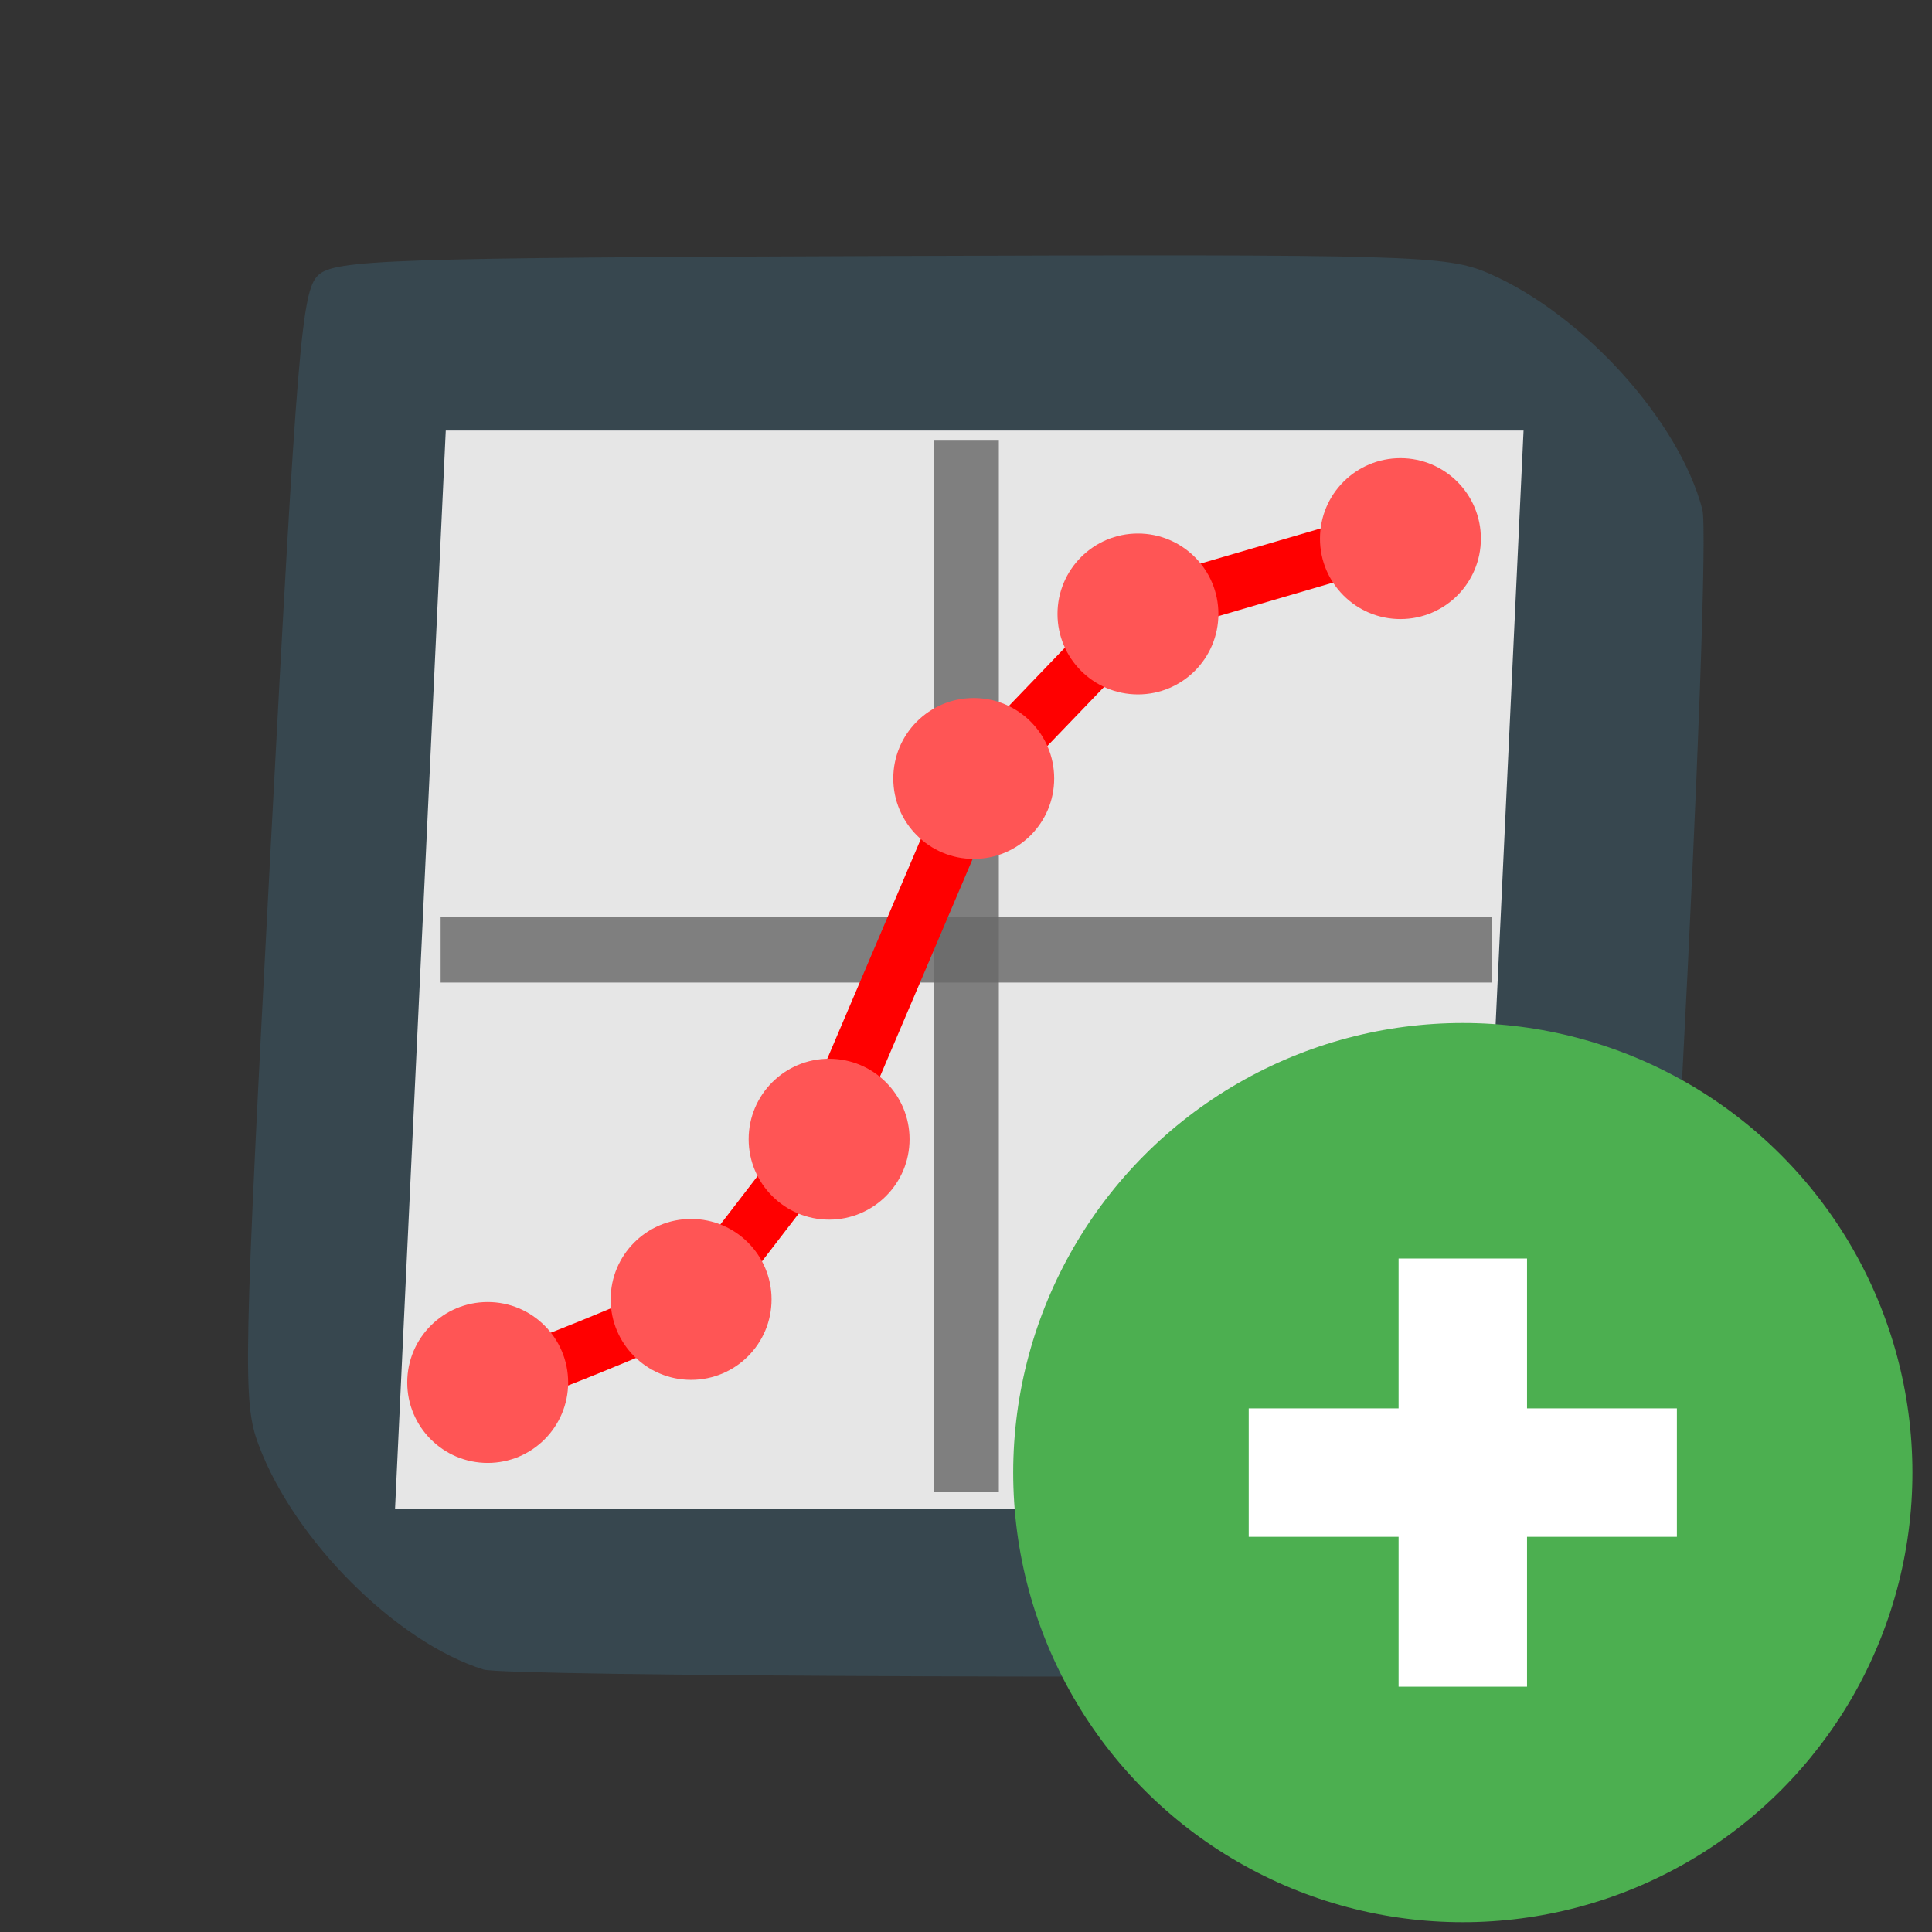 <?xml version="1.0" encoding="UTF-8" standalone="no"?>
<svg
   role="img"
   focusable="false"
   aria-hidden="true"
   viewBox="0 0 14 14"
   version="1.1"
   id="svg12"
   sodipodi:docname="new_signal.svg"
   inkscape:version="1.2.2 (732a01da63, 2022-12-09)"
   xmlns:inkscape="http://www.inkscape.org/namespaces/inkscape"
   xmlns:sodipodi="http://sodipodi.sourceforge.net/DTD/sodipodi-0.dtd"
   xmlns="http://www.w3.org/2000/svg"
   xmlns:svg="http://www.w3.org/2000/svg">
  <rect x="0" y="0" width="14" height="14" fill="#333333" stroke="none"/>
  <defs
     id="defs16" />
  <sodipodi:namedview
     id="namedview14"
     pagecolor="#ffffff"
     bordercolor="#000000"
     borderopacity="0.25"
     inkscape:showpageshadow="2"
     inkscape:pageopacity="0.0"
     inkscape:pagecheckerboard="0"
     inkscape:deskcolor="#d1d1d1"
     showgrid="false"
     inkscape:zoom="42.274884"
     inkscape:cx="4.7191141"
     inkscape:cy="7.2856498"
     inkscape:window-width="1920"
     inkscape:window-height="1017"
     inkscape:window-x="-8"
     inkscape:window-y="-8"
     inkscape:window-maximized="1"
     inkscape:current-layer="svg12" />
  <path
     style="fill:#37474f;fill-opacity:1;stroke-width:0.05"
     d="M 11.676,12.129 C 9.027,12.168 3.666,12.148 3.504,12.098 2.872,11.901 2.13,11.16 1.873,10.467 1.758,10.159 1.764,9.888 1.962,6.13 2.152,2.524 2.186,2.11 2.304,1.996 2.423,1.881 2.811,1.868 6.449,1.855 c 3.779,-0.013 4.032,-0.006 4.337,0.125 0.681,0.294 1.382,1.068 1.55,1.712 0.034,0.129 -0.031,1.93 -0.15,4.189 -0.175,3.317 -0.228,3.985 -0.326,4.104 -0.064,0.078 -0.147,0.143 -0.184,0.143 z"
     id="path468" />
  <rect
     style="fill:#e6e6e6;fill-opacity:1;stroke:none;stroke-width:1.571;stroke-opacity:1"
     id="rect10749-5"
     width="7.81"
     height="7.819"
     x="3.377"
     y="3.123"
     transform="matrix(1,0,-0.047,0.999,0,0)" />
  <rect
     style="fill:#696969;fill-opacity:0.817;stroke-width:0.402"
     id="rect28089"
     width="0.473"
     height="7.617"
     x="6.765"
     y="3.193" />
  <rect
     style="fill:#696969;fill-opacity:0.817;stroke-width:0.402"
     id="rect28089-7"
     width="0.473"
     height="7.617"
     x="6.647"
     y="-10.81"
     transform="rotate(90)" />
  <g
     id="g3798"
     transform="matrix(0.543,0,0,0.543,6.799,6.87)">
    <circle
       cx="7"
       cy="7"
       r="6"
       fill="#4caf50"
       id="circle2915" />
    <g
       fill="#ffffff"
       id="g2921">
      <path
         d="M 6.143,4.143 H 7.857 V 9.857 H 6.143 Z"
         id="path2917" />
      <path
         d="M 4.143,6.143 H 9.857 V 7.857 H 4.143 Z"
         id="path2919" />
    </g>
  </g>
  <path
     style="fill:none;fill-opacity:0.817;stroke-width:0.402;stroke:#ff0000;stroke-opacity:1"
     d="m 3.525,10.006 c 0,0.095 1.514,-0.568 1.514,-0.568 L 5.985,8.208 7.073,5.653 8.255,4.423 10.195,3.856"
     id="path32265" />
  <circle
     cx="8.246"
     cy="4.449"
     r="0.583"
     id="circle20-2"
     style="fill:#ff5555;stroke-width:0.194" />
  <circle
     cx="7.056"
     cy="5.641"
     r="0.583"
     id="circle22-3"
     style="fill:#ff5555;stroke-width:0.194" />
  <circle
     cx="6.008"
     cy="8.255"
     r="0.583"
     id="circle24-6"
     style="fill:#ff5555;stroke-width:0.194" />
  <circle
     cx="5.008"
     cy="9.416"
     r="0.583"
     id="circle26-0"
     style="fill:#ff5555;stroke-width:0.194" />
  <circle
     cx="3.534"
     cy="10.018"
     r="0.583"
     id="circle28-1"
     style="fill:#ff5555;stroke-width:0.194" />
  <circle
     cx="10.148"
     cy="3.903"
     r="0.583"
     id="circle28-1-2"
     style="fill:#ff5555;stroke-width:0.194" />
</svg>
